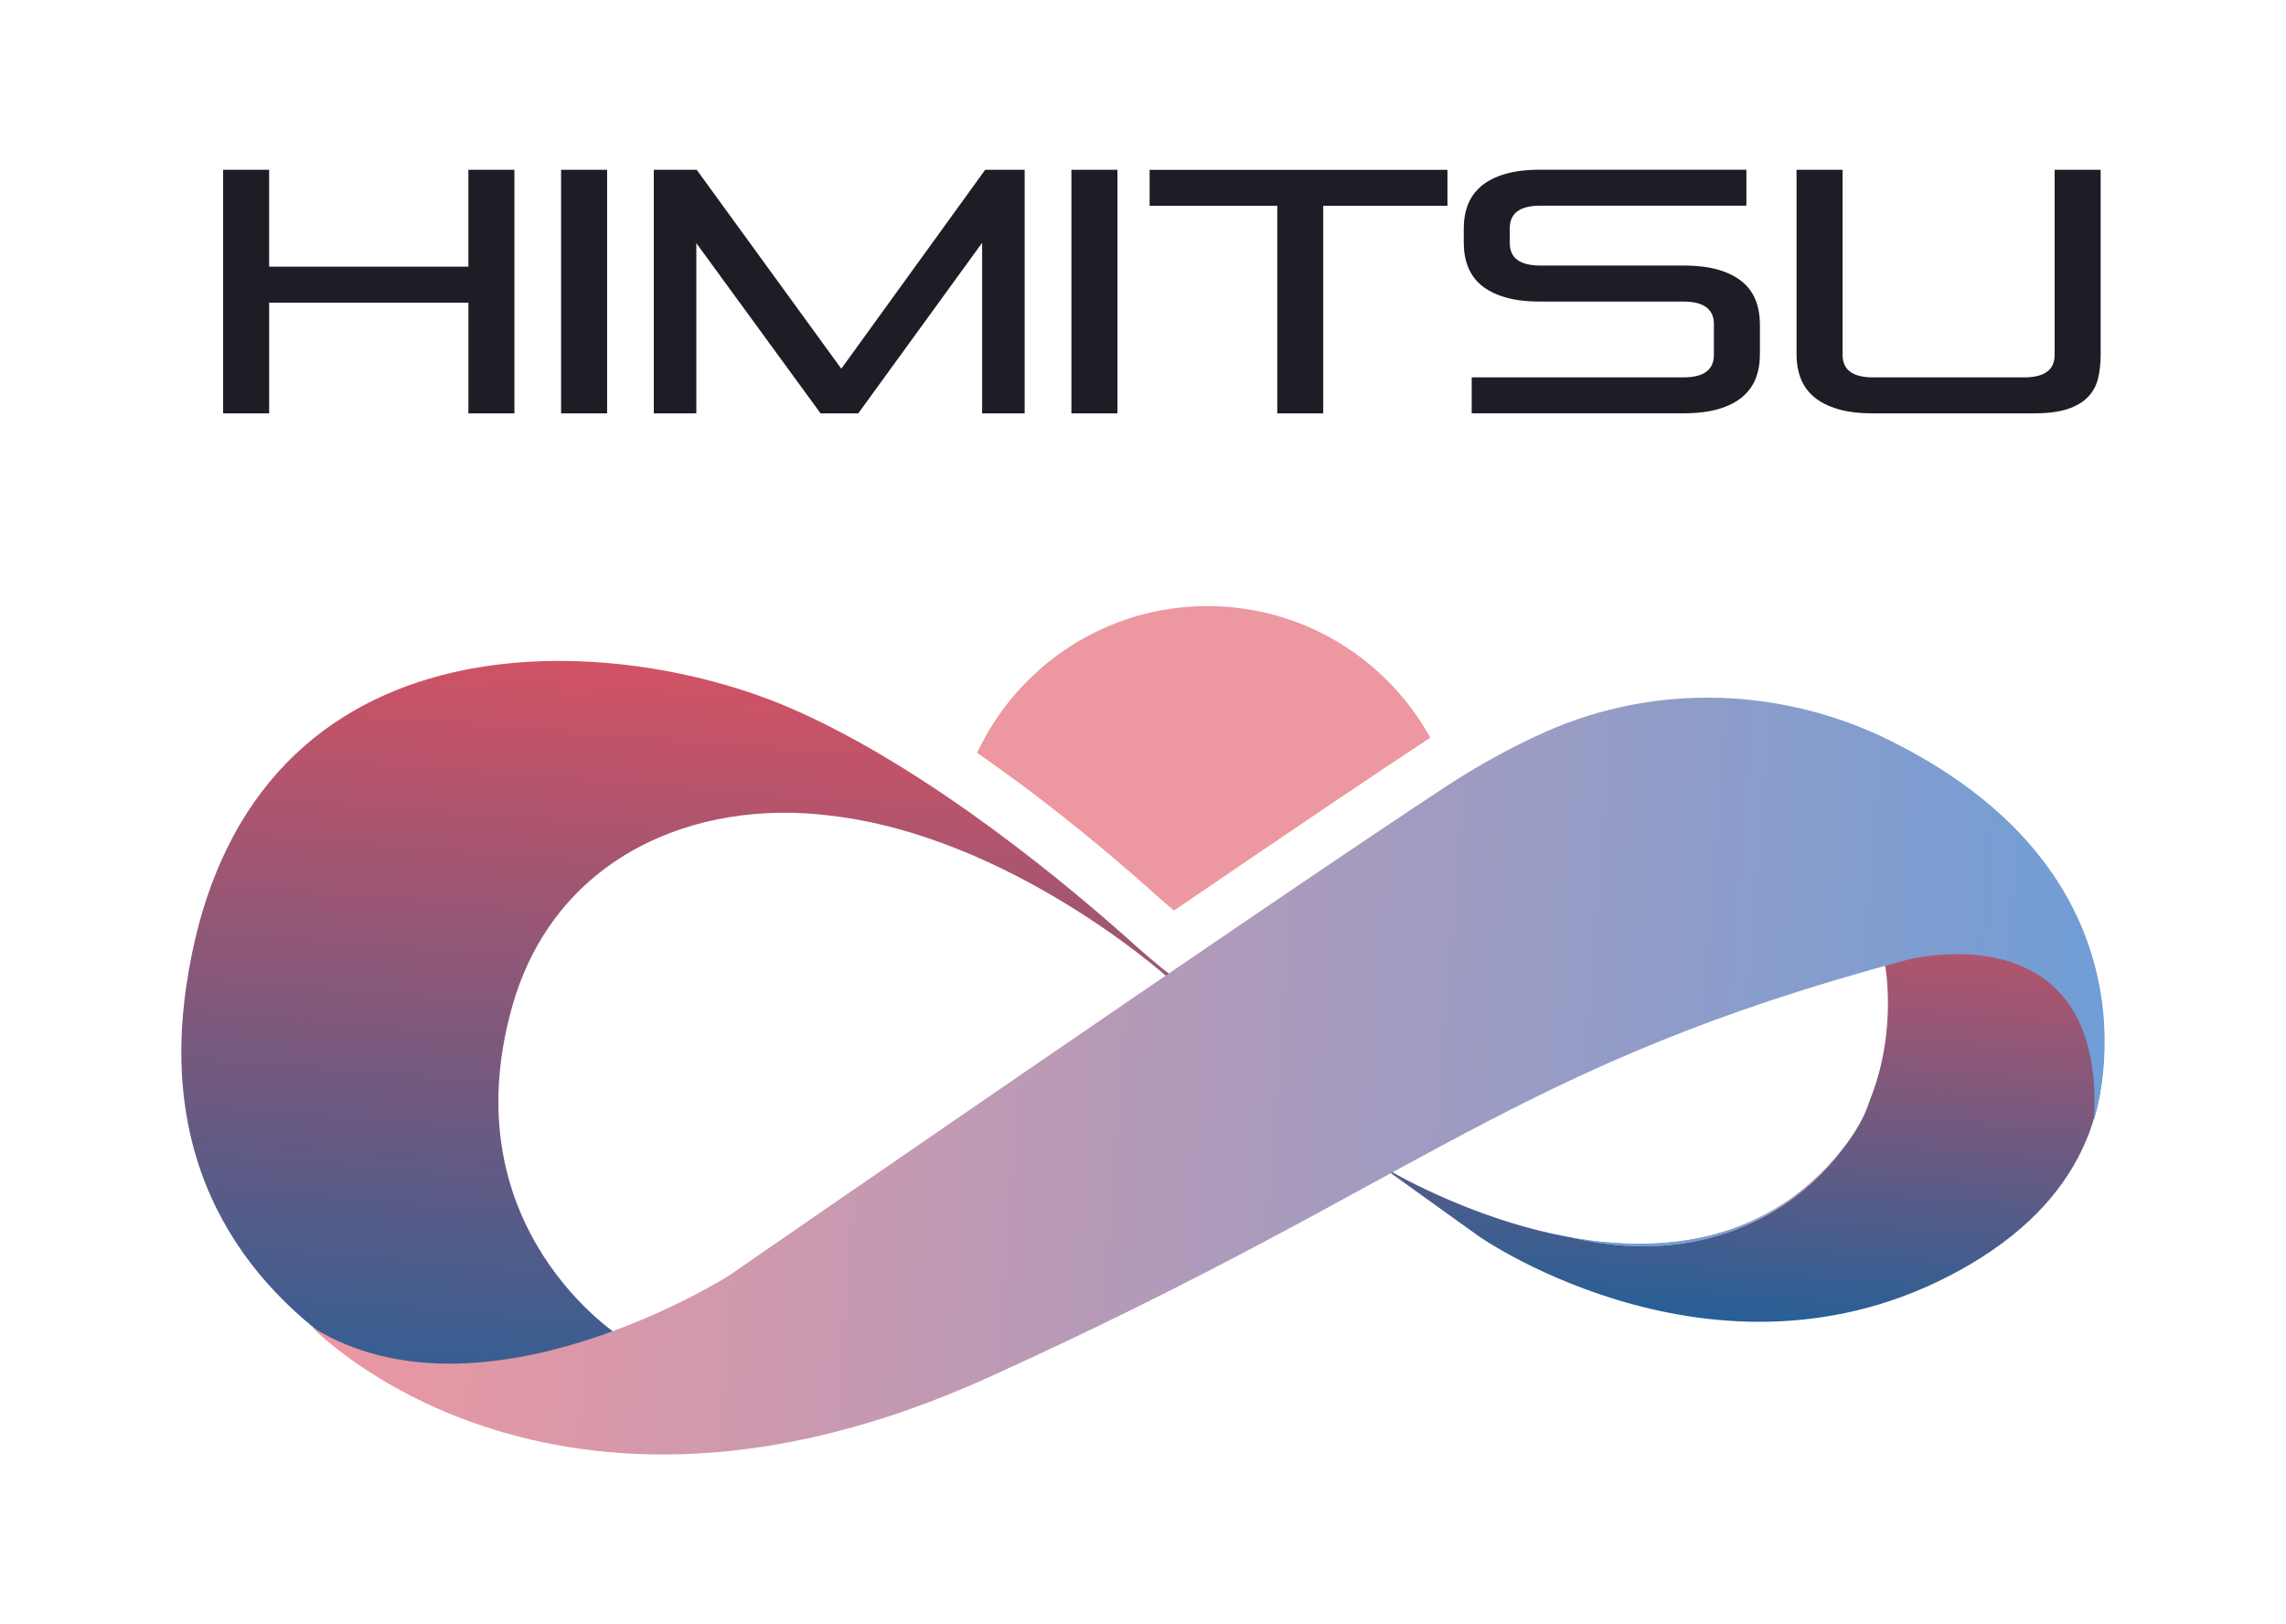 <?xml version="1.0" encoding="UTF-8"?>
<svg xmlns="http://www.w3.org/2000/svg" xmlns:xlink="http://www.w3.org/1999/xlink" viewBox="0 0 380 270">
  <defs>
    <style>
      .cls-1 {
        fill: #1d1d26;
        fill-rule: evenodd;
      }

      .cls-2 {
        fill: url(#linear-gradient-2);
      }

      .cls-3 {
        fill: url(#linear-gradient-4);
      }

      .cls-4 {
        fill: url(#linear-gradient-3);
      }

      .cls-5 {
        fill: #ed97a0;
      }

      .cls-6 {
        isolation: isolate;
      }

      .cls-7 {
        mix-blend-mode: multiply;
      }

      .cls-8 {
        fill: url(#linear-gradient);
      }
    </style>
    <linearGradient id="linear-gradient" x1="-1128.76" y1="224.85" x2="-1128.76" y2="243.72" gradientTransform="translate(1427.49 54.26) rotate(4.53)" gradientUnits="userSpaceOnUse">
      <stop offset="0" stop-color="#ed97a0"/>
      <stop offset="1" stop-color="#709ed6"/>
    </linearGradient>
    <linearGradient id="linear-gradient-2" x1="-1124.31" y1="175.69" x2="-1124.31" y2="254.81" gradientTransform="translate(1427.49 54.26) rotate(4.53)" gradientUnits="userSpaceOnUse">
      <stop offset="0" stop-color="#d15264"/>
      <stop offset="1" stop-color="#275f96"/>
    </linearGradient>
    <linearGradient id="linear-gradient-3" x1="-1296.07" y1="160.52" x2="-1296.07" y2="290.73" xlink:href="#linear-gradient-2"/>
    <linearGradient id="linear-gradient-4" x1="-1358.2" y1="221.45" x2="-1064.72" y2="221.45" xlink:href="#linear-gradient"/>
  </defs>
  <g class="cls-6">
    <g id="Layer_1" data-name="Layer 1">
      <g>
        <g>
          <path class="cls-5" d="M195.14,151.36c19.41-13.24,33.73-22.89,42.61-28.74-7.2-13.04-21.08-21.87-37.02-21.87-16.95,0-31.57,9.99-38.3,24.39,12.99,9,23.94,18.43,29.58,23.5.98.88,2.01,1.77,3.14,2.71Z"/>
          <g>
            <g>
              <path class="cls-8" d="M261.29,205.72c.15.04.3.07.44.11,20.21,4.63,36.05-3.4,44.53-14.82-12.43,15.68-29.89,17.37-44.97,14.72Z"/>
              <path class="cls-2" d="M340.46,144.39l-27.21,15.37s2.37,11.31-2.46,23.2c-.76,2.48-2.22,5.16-4.51,8.05-8.48,11.43-24.32,19.45-44.53,14.82-.15-.03-.3-.07-.44-.11-17.17-3.02-31.24-11.66-31.24-11.66l-1.1-.66c10.11,7.29,17.06,12.24,17.06,12.24,0,0,40.94,28.43,81.53,4.49,40.59-23.94,12.91-65.74,12.91-65.74Z"/>
              <path class="cls-4" d="M198.23,164.87c-3.43-2.52-6.73-5.2-9.89-8.05-9.53-8.58-33.79-29.2-57.29-39.26-30.12-12.89-90.98-16.59-100.1,46.47-9.12,63.06,61.71,78.24,79.43,77.2l-7.13-18.95s-28.42-17.82-18.18-54.72c6.97-25.12,30.41-34.84,52.95-31.98,29.89,3.43,55.9,26.72,55.9,26.72l3.86,8.36c2.6,1.92,5.2,3.83,7.78,5.72l-3.15-8.47-4.17-3.06Z"/>
            </g>
            <g class="cls-7">
              <path class="cls-8" d="M261.29,205.72c.15.04.3.07.44.11,20.21,4.63,36.05-3.4,44.53-14.82-12.43,15.68-29.89,17.37-44.97,14.72Z"/>
            </g>
            <path class="cls-3" d="M314.43,123.22c-17.93-8.96-38.99-9.74-57.33-1.65-5.24,2.31-10.93,5.35-16.98,9.32-30.57,20.09-118.99,81.18-118.99,81.18,0,0-41.12,26.1-69.27,8.52,0,0,39.42,41.45,112.39,8.4,72.97-33.05,87.12-51.91,152.95-69.49,0,0,32.82-8.44,30.89,26.58,0,0,13.4-39.35-33.66-62.86Z"/>
          </g>
        </g>
        <path class="cls-1" d="M77.86,68.71v-18.4h-33.12v18.4h-7.65V28.22h7.65v16.1h33.12v-16.1h7.65v40.49h-7.65ZM93.27,68.71V28.22h7.65v40.49h-7.65ZM163.26,68.71v-28.35l-20.59,28.35h-6.27l-20.65-28.29v28.29h-7.07V28.22h7.13l24.04,33.07,23.92-33.07h6.56v40.49h-7.07ZM178.1,68.71V28.22h7.65v40.49h-7.65ZM212.32,68.71v-34.5h-21.22v-5.98h49.51v5.98h-20.65v34.5h-7.65ZM244.64,68.71v-5.98h35.2c3.37,0,5.06-1.25,5.06-3.74v-5.12c0-2.49-1.69-3.74-5.06-3.74h-23.81c-2.3,0-4.26-.24-5.87-.72-1.61-.48-2.92-1.15-3.94-2.01-1.02-.86-1.75-1.89-2.21-3.08-.46-1.19-.69-2.51-.69-3.97v-2.36c0-1.46.23-2.78.69-3.97.46-1.19,1.2-2.21,2.21-3.08,1.02-.86,2.33-1.53,3.94-2.01,1.61-.48,3.57-.72,5.87-.72h34.27v5.98h-34.27c-3.37,0-5.06,1.25-5.06,3.74v2.47c0,2.49,1.69,3.74,5.06,3.74h23.81c2.3,0,4.26.24,5.87.72,1.61.48,2.92,1.15,3.94,2.01,1.02.86,1.75,1.89,2.21,3.08.46,1.19.69,2.51.69,3.97v5c0,1.46-.23,2.78-.69,3.97-.46,1.19-1.2,2.21-2.21,3.08-1.02.86-2.33,1.53-3.94,2.01-1.61.48-3.57.72-5.87.72h-35.2ZM311.35,68.71c-2.3,0-4.26-.24-5.87-.72-1.61-.48-2.92-1.15-3.94-2.01-1.02-.86-1.75-1.89-2.21-3.08-.46-1.19-.69-2.51-.69-3.97v-30.71h7.65v30.77c0,2.49,1.69,3.74,5.06,3.74h25.13c3.37,0,5.06-1.25,5.06-3.74v-30.77h7.65v30.71c0,1.46-.14,2.78-.43,3.97-.29,1.19-.84,2.21-1.67,3.08-.82.86-1.96,1.53-3.39,2.01-1.44.48-3.31.72-5.61.72h-26.74Z"/>
      </g>
    </g>
  </g>
</svg>